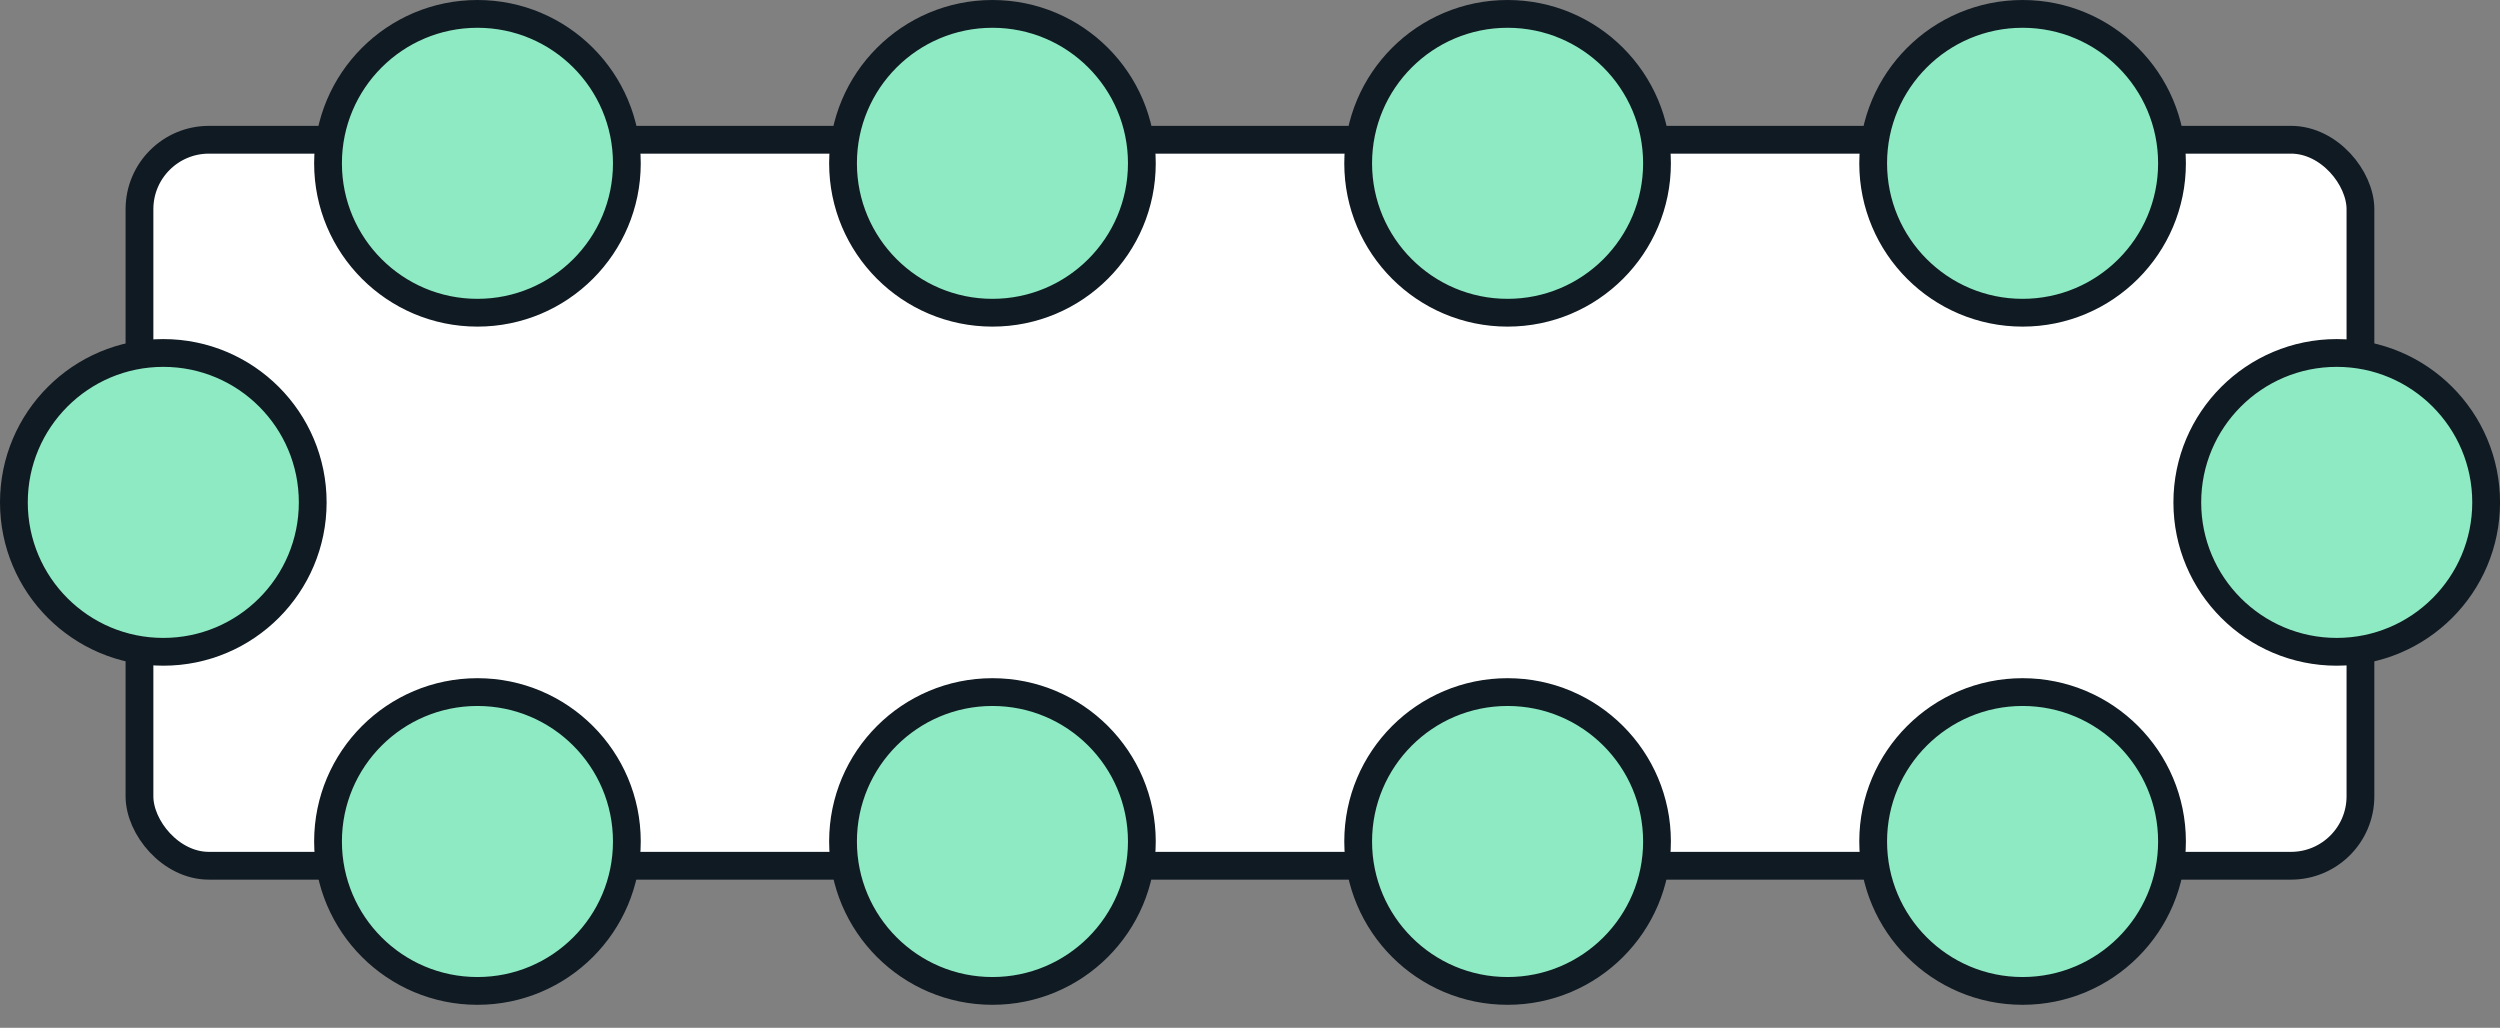 <svg width="90" height="37" viewBox="0 0 90 37" fill="none" xmlns="http://www.w3.org/2000/svg">
<rect x="0" y="0" width="90" height="37" fill="#808080" stroke="none"/>
<rect x="5.021" y="5.031" width="79.955" height="26.136" rx="2.5" fill="white" stroke="#101A22"/>
<circle cx="17.188" cy="5.879" r="5.379" fill="#8DEAC3" stroke="#101A22"/>
<circle cx="5.879" cy="18.086" r="5.379" fill="#8DEAC3" stroke="#101A22"/>
<circle cx="35.728" cy="5.879" r="5.379" fill="#8DEAC3" stroke="#101A22"/>
<circle cx="54.273" cy="5.879" r="5.379" fill="#8DEAC3" stroke="#101A22"/>
<circle cx="72.813" cy="5.879" r="5.379" fill="#8DEAC3" stroke="#101A22"/>
<circle cx="84.122" cy="18.086" r="5.379" fill="#8DEAC3" stroke="#101A22"/>
<circle cx="54.273" cy="30.294" r="5.379" fill="#8DEAC3" stroke="#101A22"/>
<circle cx="72.813" cy="30.294" r="5.379" fill="#8DEAC3" stroke="#101A22"/>
<circle cx="35.728" cy="30.294" r="5.379" fill="#8DEAC3" stroke="#101A22"/>
<circle cx="17.188" cy="30.294" r="5.379" fill="#8DEAC3" stroke="#101A22"/>
</svg>
